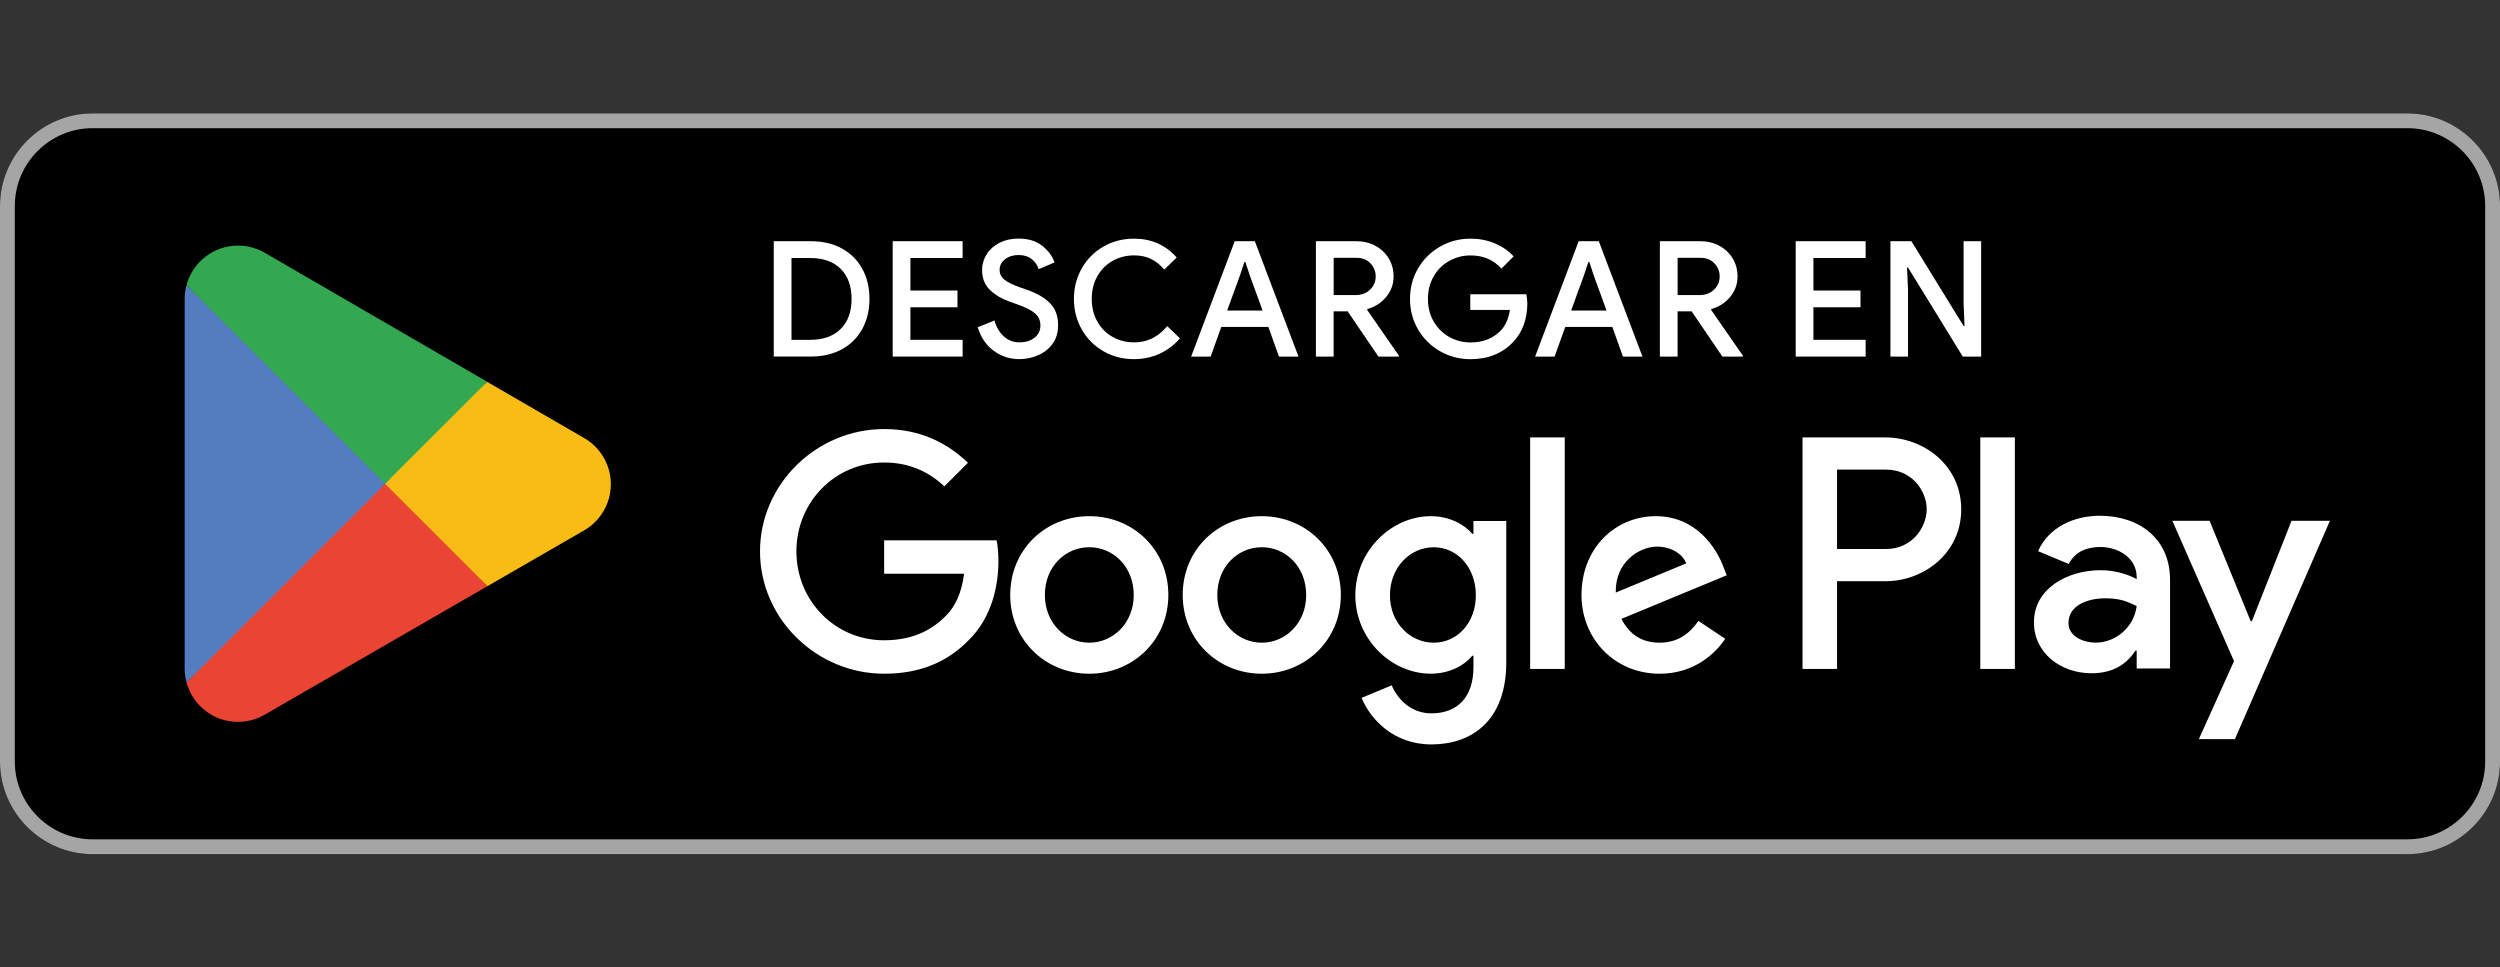 <?xml version="1.0" encoding="utf-8"?>
<!-- Generator: Adobe Illustrator 27.9.2, SVG Export Plug-In . SVG Version: 6.00 Build 0)  -->
<svg version="1.1" id="Layer_1" xmlns="http://www.w3.org/2000/svg" xmlns:xlink="http://www.w3.org/1999/xlink" x="0px" y="0px"
	 viewBox="0 0 646 250" style="enable-background:new 0 0 646 250;" xml:space="preserve">
<rect x="0" y="0" width="646" height="250" fill="#333333" stroke="none"/>
<style type="text/css">
	.st0{clip-path:url(#SVGID_00000089540097387333313960000009000643632695713703_);}
	.st1{clip-path:url(#SVGID_00000121974340118881681230000008887453966702332308_);}
	.st2{clip-path:url(#SVGID_00000121974340118881681230000008887453966702332308_);fill:#A6A5A5;}
	.st3{clip-path:url(#SVGID_00000121974340118881681230000008887453966702332308_);fill:#FFFFFF;}
	.st4{clip-path:url(#SVGID_00000121974340118881681230000008887453966702332308_);fill:#EA4435;}
	.st5{clip-path:url(#SVGID_00000121974340118881681230000008887453966702332308_);fill:#F9BC15;}
	.st6{clip-path:url(#SVGID_00000121974340118881681230000008887453966702332308_);fill:#547DBF;}
	.st7{clip-path:url(#SVGID_00000121974340118881681230000008887453966702332308_);fill:#33A851;}
	.st8{fill:#FFFFFF;}
</style>
<g>
	<g>
		<defs>
			<rect id="SVGID_1_" y="29.3" width="646" height="191.41"/>
		</defs>
		<clipPath id="SVGID_00000021841927881028948690000015937110251389599920_">
			<use xlink:href="#SVGID_1_"  style="overflow:visible;"/>
		</clipPath>
		<g style="clip-path:url(#SVGID_00000021841927881028948690000015937110251389599920_);">
			<defs>
				<rect id="SVGID_00000036228099881415805200000017961812020855728035_" y="29.3" width="646" height="191.41"/>
			</defs>
			<clipPath id="SVGID_00000119815915463078452760000005053415038338789258_">
				<use xlink:href="#SVGID_00000036228099881415805200000017961812020855728035_"  style="overflow:visible;"/>
			</clipPath>
			<path style="clip-path:url(#SVGID_00000119815915463078452760000005053415038338789258_);" d="M622.07,220.7H23.93
				C10.77,220.7,0,209.94,0,196.78V53.22C0,40.06,10.77,29.3,23.93,29.3h598.15c13.16,0,23.93,10.77,23.93,23.93v143.56
				C646,209.94,635.23,220.7,622.07,220.7"/>
			<path style="clip-path:url(#SVGID_00000119815915463078452760000005053415038338789258_);fill:#A6A5A5;" d="M622.07,33.12
				c11.08,0,20.1,9.02,20.1,20.1v143.56c0,11.08-9.02,20.1-20.1,20.1H23.93c-11.08,0-20.1-9.02-20.1-20.1V53.22
				c0-11.08,9.02-20.1,20.1-20.1H622.07z M622.07,29.3H23.93C10.77,29.3,0,40.06,0,53.22v143.56c0,13.16,10.77,23.93,23.93,23.93
				h598.15c13.16,0,23.93-10.77,23.93-23.93V53.22C646,40.06,635.23,29.3,622.07,29.3"/>
			<path style="clip-path:url(#SVGID_00000119815915463078452760000005053415038338789258_);fill:#FFFFFF;" d="M326.04,133.38
				c-11.25,0-20.43,8.56-20.43,20.36c0,11.71,9.17,20.35,20.43,20.35c11.25,0,20.43-8.64,20.43-20.35
				C346.47,141.94,337.3,133.38,326.04,133.38 M326.04,166.07c-6.17,0-11.49-5.09-11.49-12.33c0-7.33,5.32-12.34,11.49-12.34
				c6.17,0,11.48,5.01,11.48,12.34C337.53,160.98,332.21,166.07,326.04,166.07 M281.47,133.38c-11.25,0-20.43,8.56-20.43,20.36
				c0,11.71,9.17,20.35,20.43,20.35c11.25,0,20.43-8.64,20.43-20.35C301.91,141.94,292.73,133.38,281.47,133.38 M281.47,166.07
				c-6.16,0-11.48-5.09-11.48-12.33c0-7.33,5.32-12.34,11.48-12.34c6.17,0,11.49,5.01,11.49,12.34
				C292.96,160.98,287.64,166.07,281.47,166.07 M228.46,139.63v8.63h20.66c-0.62,4.86-2.23,8.4-4.7,10.87
				c-3.01,3.01-7.71,6.32-15.96,6.32c-12.72,0-22.67-10.25-22.67-22.97c0-12.72,9.94-22.97,22.67-22.97
				c6.86,0,11.87,2.69,15.57,6.16l6.09-6.09c-5.17-4.93-12.03-8.71-21.66-8.71c-17.42,0-32.07,14.19-32.07,31.61
				c0,17.43,14.65,31.61,32.07,31.61c9.4,0,16.49-3.09,22.05-8.87c5.7-5.7,7.48-13.72,7.48-20.2c0-2.01-0.15-3.85-0.46-5.39H228.46z
				 M445.27,146.33c-1.7-4.55-6.86-12.95-17.42-12.95c-10.48,0-19.19,8.25-19.19,20.36c0,11.41,8.63,20.35,20.19,20.35
				c9.33,0,14.72-5.7,16.96-9.02l-6.94-4.63c-2.32,3.39-5.47,5.63-10.02,5.63c-4.55,0-7.79-2.08-9.87-6.16l27.21-11.26
				L445.27,146.33z M417.52,153.12c-0.23-7.87,6.09-11.87,10.64-11.87c3.55,0,6.56,1.77,7.56,4.32L417.52,153.12z M395.39,172.85
				h8.94v-59.82h-8.94V172.85z M380.74,137.93h-0.31c-2.01-2.39-5.86-4.55-10.71-4.55c-10.18,0-19.5,8.94-19.5,20.43
				c0,11.41,9.33,20.27,19.5,20.27c4.86,0,8.71-2.16,10.71-4.63h0.31v2.93c0,7.79-4.16,11.95-10.87,11.95
				c-5.47,0-8.87-3.93-10.25-7.24l-7.79,3.24c2.23,5.4,8.17,12.03,18.04,12.03c10.48,0,19.35-6.17,19.35-21.2v-36.54h-8.48V137.93z
				 M370.49,166.07c-6.17,0-11.33-5.16-11.33-12.25c0-7.17,5.16-12.41,11.33-12.41c6.09,0,10.87,5.24,10.87,12.41
				C381.36,160.9,376.58,166.07,370.49,166.07 M487.16,113.03h-21.39v59.82h8.92v-22.66h12.47c9.9,0,19.62-7.17,19.62-18.58
				C506.78,120.2,497.06,113.03,487.16,113.03 M487.39,141.86h-12.7v-20.51h12.7c6.68,0,10.47,5.53,10.47,10.25
				C497.86,136.25,494.07,141.86,487.39,141.86 M542.57,133.27c-6.46,0-13.16,2.85-15.93,9.15l7.93,3.31
				c1.69-3.31,4.85-4.39,8.16-4.39c4.62,0,9.31,2.77,9.39,7.69v0.62c-1.62-0.92-5.08-2.31-9.31-2.31c-8.54,0-17.24,4.69-17.24,13.47
				c0,8.01,7.01,13.16,14.85,13.16c6.01,0,9.31-2.69,11.39-5.85h0.31v4.62h8.62v-22.94C560.73,139.2,552.81,133.27,542.57,133.27
				 M541.5,166.06c-2.93,0-7.01-1.46-7.01-5.08c0-4.62,5.08-6.38,9.47-6.38c3.92,0,5.77,0.85,8.16,2
				C551.42,162.13,546.65,166.06,541.5,166.06 M592.13,134.58l-10.24,25.94h-0.31l-10.62-25.94h-9.62l15.93,36.25l-9.08,20.16h9.31
				l24.55-56.41H592.13z M511.71,172.85h8.93v-59.82h-8.93V172.85z"/>
			<path style="clip-path:url(#SVGID_00000119815915463078452760000005053415038338789258_);fill:#EA4435;" d="M99.14,122.24
				l-50.95,54.07c0,0.01,0,0.02,0.01,0.03c1.56,5.87,6.92,10.19,13.29,10.19c2.55,0,4.93-0.69,6.98-1.89l0.16-0.1l57.35-33.09
				L99.14,122.24z"/>
			<path style="clip-path:url(#SVGID_00000119815915463078452760000005053415038338789258_);fill:#F9BC15;" d="M150.68,113.04
				l-0.05-0.03l-24.76-14.35l-27.89,24.82l27.99,27.98l24.62-14.21c4.32-2.34,7.25-6.89,7.25-12.13
				C157.84,119.9,154.95,115.38,150.68,113.04"/>
			<path style="clip-path:url(#SVGID_00000119815915463078452760000005053415038338789258_);fill:#547DBF;" d="M48.19,73.69
				c-0.31,1.13-0.47,2.32-0.47,3.54v95.55c0,1.23,0.16,2.41,0.47,3.54l52.69-52.69L48.19,73.69z"/>
			<path style="clip-path:url(#SVGID_00000119815915463078452760000005053415038338789258_);fill:#33A851;" d="M99.51,125
				l26.37-26.36L68.6,65.43c-2.08-1.25-4.51-1.97-7.11-1.97c-6.36,0-11.73,4.33-13.3,10.21c0,0,0,0.01,0,0.01L99.51,125z"/>
		</g>
		<g style="clip-path:url(#SVGID_00000021841927881028948690000015937110251389599920_);">
			<path class="st8" d="M199.94,62.33h9.53c3.08,0,5.77,0.62,8.06,1.87c2.29,1.25,4.05,3,5.29,5.27c1.24,2.26,1.85,4.85,1.85,7.76
				c0,2.91-0.62,5.5-1.85,7.76c-1.24,2.26-3,4.02-5.29,5.27c-2.29,1.25-4.97,1.87-8.06,1.87h-9.53V62.33z M209.35,87.81
				c3.39,0,6.02-0.94,7.89-2.81c1.87-1.87,2.81-4.46,2.81-7.76c0-3.3-0.94-5.89-2.81-7.76c-1.87-1.87-4.5-2.81-7.89-2.81h-4.83
				v21.15H209.35z"/>
			<path class="st8" d="M230.67,62.33h18.07v4.33h-13.49v8.41h12.16v4.33h-12.16v8.41h13.49v4.33h-18.07V62.33z"/>
			<path class="st8" d="M256.77,90.64c-1.97-1.44-3.34-3.47-4.12-6.08l4.33-1.75c0.44,1.67,1.24,3.03,2.37,4.08
				c1.14,1.06,2.51,1.58,4.12,1.58c1.5,0,2.77-0.39,3.81-1.17c1.04-0.78,1.56-1.85,1.56-3.21c0-1.25-0.46-2.28-1.37-3.1
				c-0.92-0.82-2.5-1.62-4.75-2.39l-1.87-0.67c-2.03-0.72-3.71-1.73-5.06-3.02c-1.35-1.29-2.02-3-2.02-5.14
				c0-1.47,0.4-2.83,1.19-4.08c0.79-1.25,1.9-2.23,3.33-2.96c1.43-0.72,3.05-1.08,4.85-1.08c2.58,0,4.65,0.63,6.2,1.89
				c1.55,1.26,2.61,2.69,3.16,4.27l-4.12,1.75c-0.28-1-0.86-1.86-1.75-2.58c-0.89-0.72-2.04-1.08-3.46-1.08
				c-1.36,0-2.51,0.36-3.46,1.08c-0.94,0.72-1.41,1.64-1.41,2.75c0,1.03,0.42,1.88,1.27,2.56c0.85,0.68,2.16,1.33,3.93,1.94
				l1.92,0.67c2.55,0.89,4.52,2.04,5.91,3.46c1.39,1.42,2.08,3.3,2.08,5.66c0,1.94-0.49,3.57-1.48,4.89
				c-0.99,1.32-2.25,2.3-3.79,2.93c-1.54,0.64-3.12,0.96-4.73,0.96C260.96,92.81,258.74,92.09,256.77,90.64z"/>
			<path class="st8" d="M285.14,90.77c-2.37-1.36-4.24-3.23-5.6-5.62c-1.36-2.39-2.04-5.02-2.04-7.91c0-2.89,0.68-5.52,2.04-7.91
				c1.36-2.39,3.23-4.26,5.6-5.62c2.37-1.36,5-2.04,7.89-2.04c4.47,0,8.15,1.62,11.03,4.87l-3.21,3.12
				c-1.03-1.22-2.17-2.14-3.43-2.75c-1.26-0.61-2.71-0.92-4.35-0.92c-2.03,0-3.87,0.47-5.54,1.4c-1.67,0.93-2.98,2.25-3.96,3.95
				c-0.97,1.71-1.46,3.67-1.46,5.89c0,2.22,0.49,4.18,1.46,5.89c0.97,1.71,2.29,3.03,3.96,3.96c1.67,0.93,3.51,1.39,5.54,1.39
				c3.39,0,6.23-1.4,8.53-4.2l3.29,3.16c-1.44,1.69-3.18,3.01-5.2,3.95c-2.03,0.94-4.25,1.42-6.66,1.42
				C290.14,92.81,287.51,92.13,285.14,90.77z"/>
			<path class="st8" d="M319.05,62.33h5.2l11.28,29.81h-5.04l-2.75-7.66h-12.16l-2.75,7.66h-5.04L319.05,62.33z M326.25,80.24
				l-3.33-9.14l-1.12-3.41h-0.25l-1.12,3.41l-3.33,9.14H326.25z"/>
			<path class="st8" d="M340.03,62.33h10.45c1.8,0,3.43,0.39,4.89,1.17c1.46,0.78,2.61,1.86,3.46,3.25c0.85,1.39,1.27,2.96,1.27,4.7
				c0,2-0.65,3.77-1.94,5.31c-1.29,1.54-2.91,2.57-4.85,3.1l-0.04,0.21l8.2,11.82v0.25h-5.29l-7.95-11.7h-3.62v11.7h-4.58V62.33z
				 M350.36,76.24c1.44,0,2.66-0.46,3.64-1.37c0.98-0.92,1.48-2.07,1.48-3.46c0-1.28-0.45-2.39-1.35-3.35
				c-0.9-0.96-2.1-1.44-3.6-1.44h-5.91v9.62H350.36z"/>
			<path class="st8" d="M372.13,90.77c-2.39-1.36-4.28-3.23-5.68-5.6c-1.4-2.37-2.1-5.02-2.1-7.93c0-2.91,0.7-5.56,2.1-7.93
				c1.4-2.37,3.3-4.24,5.68-5.6c2.39-1.36,5-2.04,7.83-2.04c2.28,0,4.37,0.4,6.29,1.21c1.92,0.81,3.54,1.93,4.87,3.37l-3.16,3.16
				c-2.03-2.28-4.69-3.41-7.99-3.41c-1.94,0-3.76,0.47-5.45,1.4c-1.69,0.93-3.04,2.25-4.04,3.98c-1,1.72-1.5,3.68-1.5,5.87
				c0,2.22,0.51,4.18,1.52,5.89c1.01,1.71,2.36,3.03,4.04,3.96c1.68,0.93,3.5,1.39,5.47,1.39c3.14,0,5.69-0.98,7.66-2.96
				c0.64-0.61,1.17-1.39,1.6-2.33c0.43-0.94,0.73-1.98,0.89-3.12h-10.24v-4.04h14.49c0.17,0.94,0.25,1.75,0.25,2.41
				c0,1.89-0.3,3.68-0.89,5.39c-0.6,1.71-1.52,3.21-2.77,4.52c-1.33,1.44-2.93,2.55-4.79,3.31c-1.86,0.76-3.94,1.14-6.24,1.14
				C377.12,92.81,374.51,92.13,372.13,90.77z"/>
			<path class="st8" d="M407.93,62.33h5.2l11.28,29.81h-5.04l-2.75-7.66h-12.16l-2.75,7.66h-5.04L407.93,62.33z M415.13,80.24
				l-3.33-9.14l-1.12-3.41h-0.25l-1.12,3.41l-3.33,9.14H415.13z"/>
			<path class="st8" d="M428.91,62.33h10.45c1.8,0,3.43,0.39,4.89,1.17c1.46,0.78,2.61,1.86,3.46,3.25c0.85,1.39,1.27,2.96,1.27,4.7
				c0,2-0.65,3.77-1.94,5.31c-1.29,1.54-2.91,2.57-4.85,3.1l-0.04,0.21l8.2,11.82v0.25h-5.29l-7.95-11.7h-3.62v11.7h-4.58V62.33z
				 M439.24,76.24c1.44,0,2.66-0.46,3.64-1.37c0.98-0.92,1.48-2.07,1.48-3.46c0-1.28-0.45-2.39-1.35-3.35
				c-0.9-0.96-2.1-1.44-3.6-1.44h-5.91v9.62H439.24z"/>
			<path class="st8" d="M464.01,62.33h18.07v4.33h-13.49v8.41h12.16v4.33h-12.16v8.41h13.49v4.33h-18.07V62.33z"/>
			<path class="st8" d="M488.49,62.33h5.41l13.49,21.9h0.25l-0.25-5.75V62.33h4.54v29.81h-4.75l-14.15-23.02h-0.25l0.25,5.75v17.28
				h-4.54V62.33z"/>
		</g>
	</g>
</g>
</svg>
